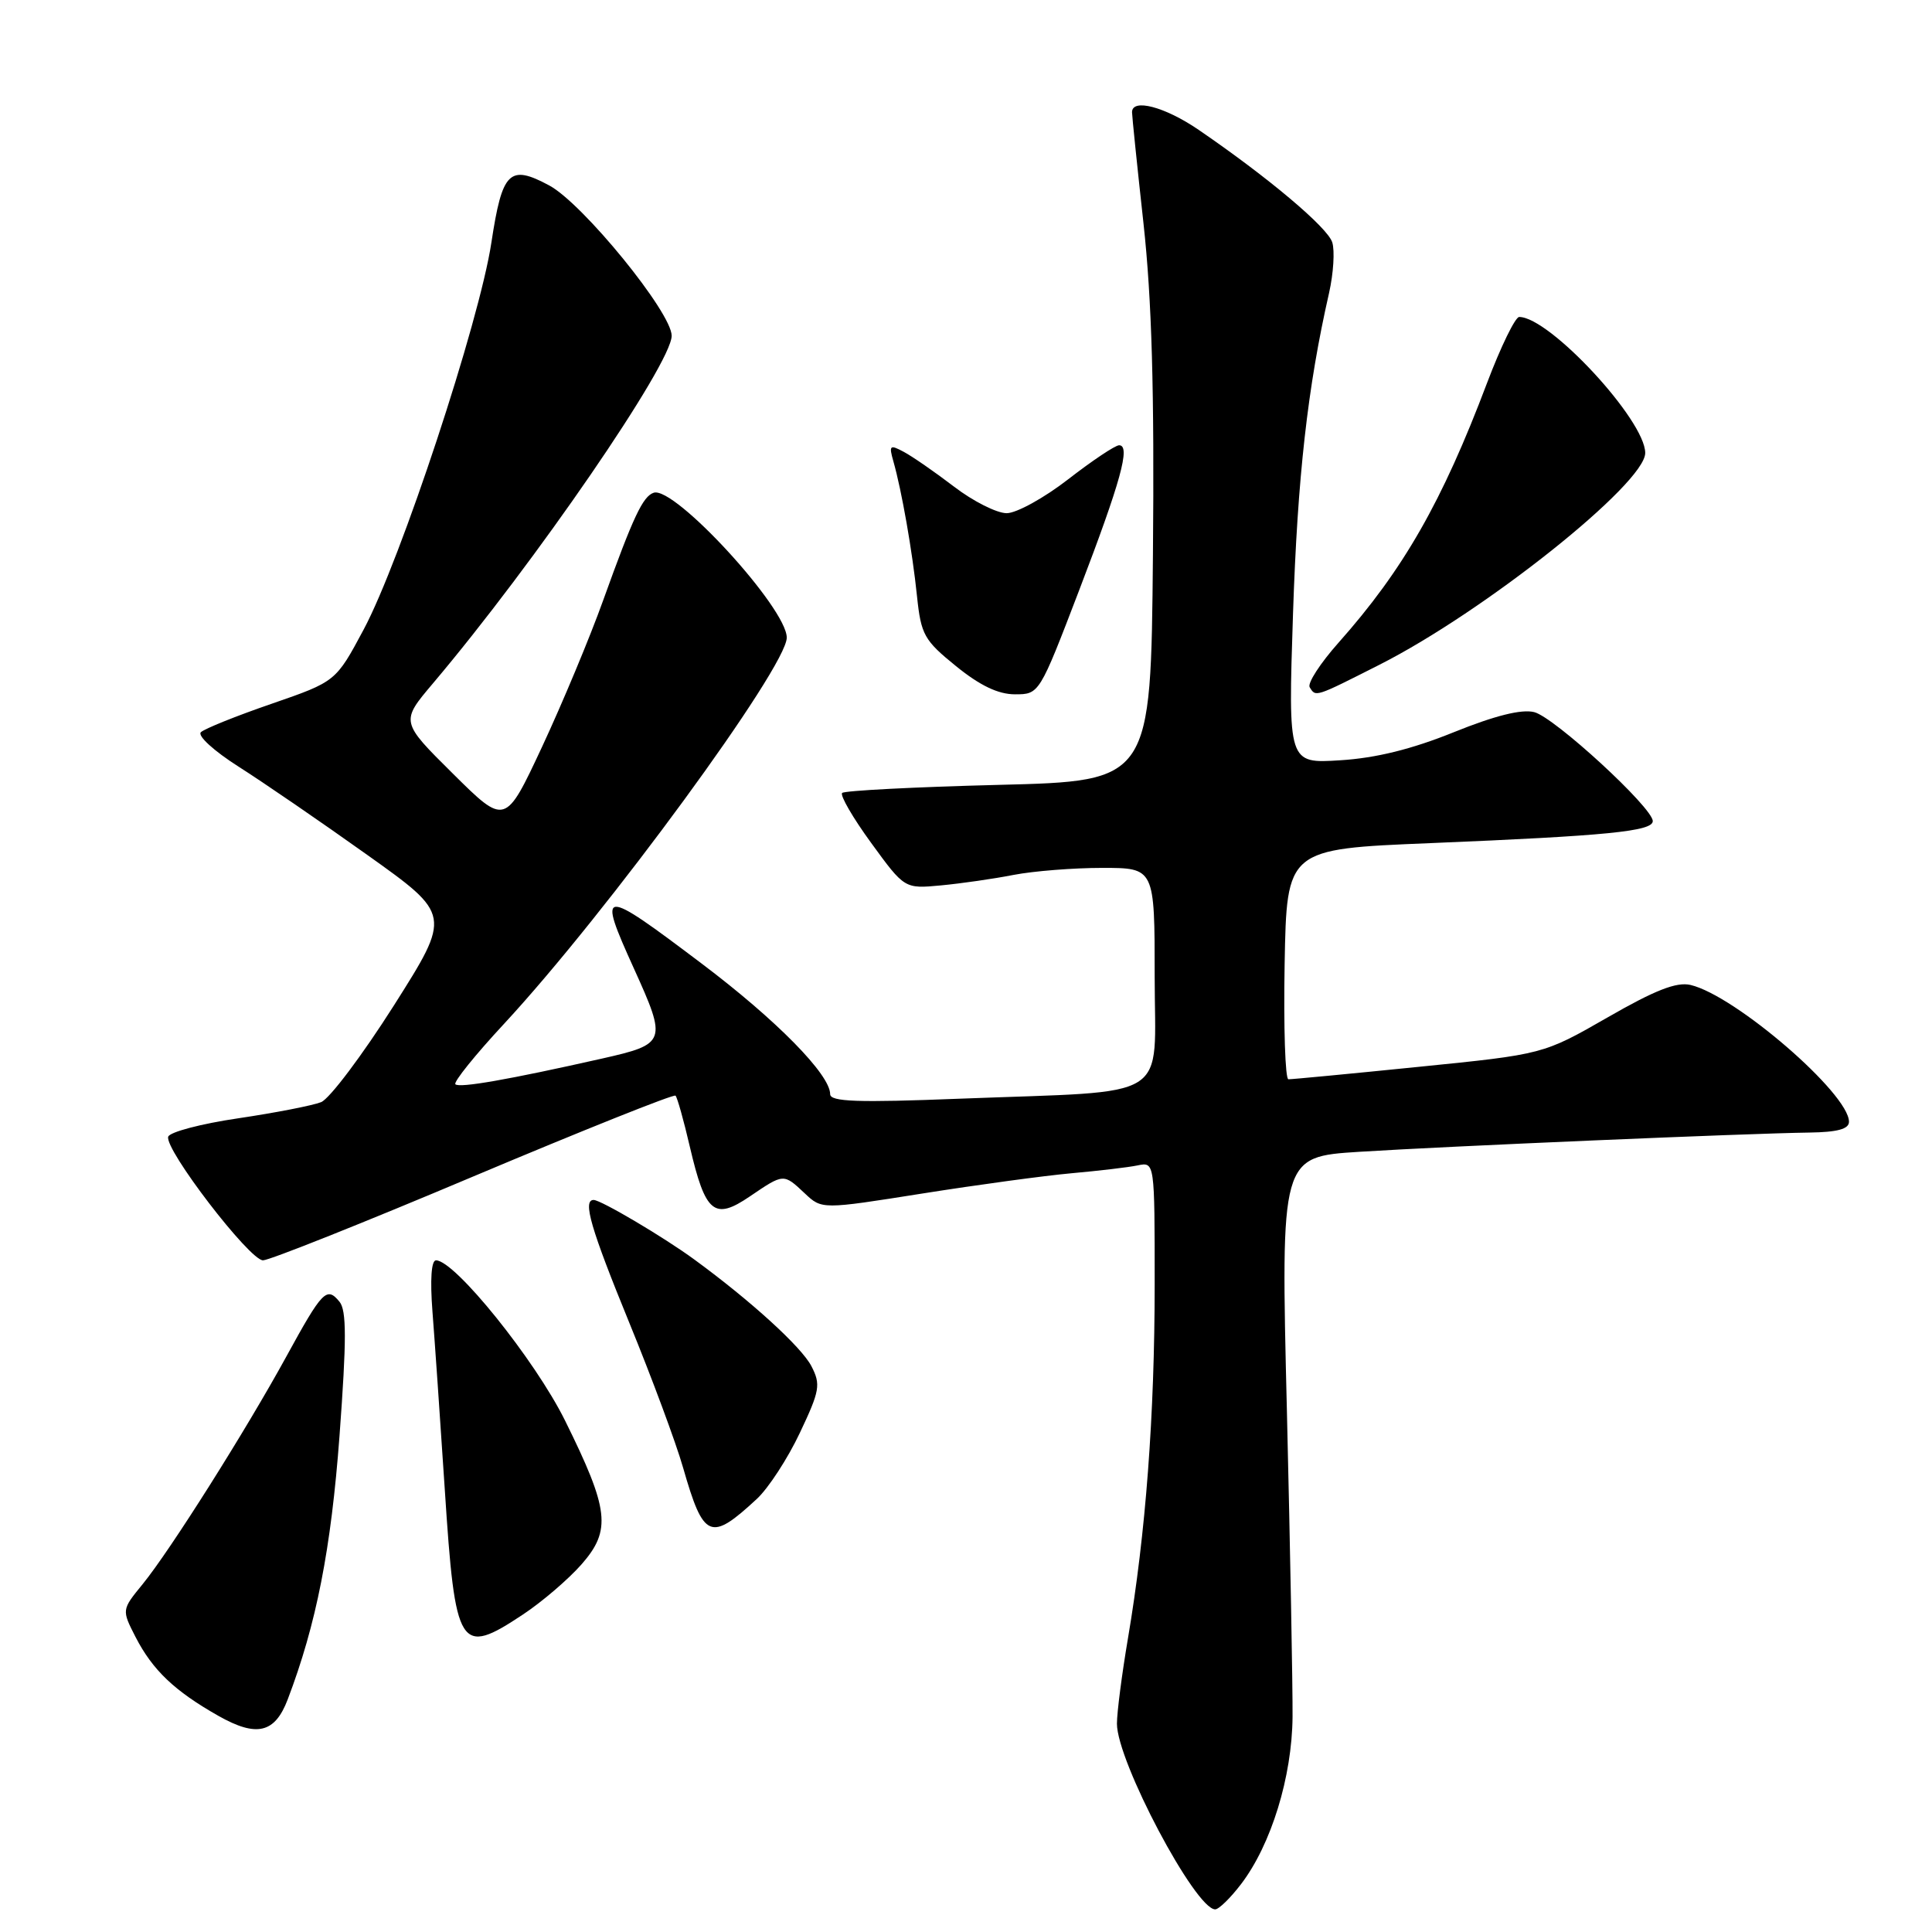 <?xml version="1.0" encoding="UTF-8" standalone="no"?>
<!DOCTYPE svg PUBLIC "-//W3C//DTD SVG 1.1//EN" "http://www.w3.org/Graphics/SVG/1.1/DTD/svg11.dtd" >
<svg xmlns="http://www.w3.org/2000/svg" xmlns:xlink="http://www.w3.org/1999/xlink" version="1.1" viewBox="0 0 256 256">
 <g >
 <path fill="currentColor"
d=" M 164.45 249.65 C 168.44 244.42 171.20 235.45 171.27 227.50 C 171.30 223.65 170.96 205.38 170.52 186.89 C 169.70 153.28 169.70 153.28 180.10 152.62 C 191.61 151.89 231.52 150.18 239.75 150.07 C 243.47 150.02 245.00 149.60 245.00 148.64 C 245.00 144.91 229.93 131.90 224.00 130.51 C 222.15 130.08 219.29 131.20 213.00 134.82 C 204.49 139.70 204.49 139.70 188.00 141.36 C 178.92 142.28 171.15 143.02 170.72 143.01 C 170.30 143.01 170.07 136.14 170.22 127.75 C 170.50 112.50 170.50 112.50 189.50 111.72 C 212.98 110.75 219.00 110.15 219.00 108.80 C 219.00 107.02 205.96 95.03 203.29 94.36 C 201.61 93.94 198.09 94.82 192.64 97.02 C 187.08 99.27 182.31 100.45 177.59 100.74 C 170.68 101.18 170.68 101.18 171.33 81.34 C 171.93 63.19 173.26 51.32 176.11 38.81 C 176.69 36.23 176.88 33.21 176.53 32.11 C 175.91 30.13 168.00 23.48 158.82 17.20 C 154.36 14.15 150.00 13.00 150.00 14.87 C 150.00 15.35 150.68 21.99 151.52 29.62 C 152.62 39.68 152.97 51.77 152.77 73.50 C 152.50 103.50 152.50 103.50 132.33 104.00 C 121.24 104.28 111.91 104.76 111.59 105.07 C 111.28 105.38 113.01 108.37 115.44 111.70 C 119.86 117.77 119.86 117.77 124.68 117.32 C 127.33 117.07 131.66 116.45 134.30 115.93 C 136.94 115.42 142.23 115.00 146.05 115.00 C 153.00 115.00 153.00 115.00 153.00 129.39 C 153.00 146.16 155.68 144.48 127.25 145.58 C 113.59 146.12 110.00 145.99 110.00 144.98 C 110.00 142.39 102.89 135.16 92.99 127.69 C 79.52 117.52 79.11 117.55 84.00 128.34 C 88.40 138.05 88.30 138.34 79.75 140.27 C 67.42 143.05 60.86 144.20 60.34 143.67 C 60.06 143.39 62.96 139.78 66.80 135.65 C 80.36 121.02 104.25 88.39 104.25 84.49 C 104.25 80.58 89.38 64.38 86.62 65.29 C 85.18 65.77 83.91 68.46 79.94 79.50 C 78.17 84.45 74.51 93.20 71.83 98.95 C 66.95 109.39 66.95 109.39 60.01 102.51 C 53.07 95.63 53.07 95.63 57.36 90.56 C 70.85 74.61 89.00 48.18 89.00 44.49 C 89.00 41.41 77.25 26.99 72.79 24.58 C 67.50 21.74 66.55 22.67 65.11 32.15 C 63.53 42.62 53.10 74.22 48.19 83.41 C 44.50 90.31 44.50 90.31 36.00 93.25 C 31.32 94.86 27.10 96.56 26.62 97.02 C 26.13 97.49 28.35 99.51 31.62 101.59 C 34.85 103.64 42.52 108.90 48.65 113.27 C 59.80 121.21 59.80 121.21 52.20 133.22 C 48.01 139.82 43.67 145.59 42.55 146.04 C 41.42 146.49 36.48 147.45 31.57 148.18 C 26.66 148.90 22.49 150.00 22.29 150.62 C 21.75 152.25 33.06 167.00 34.85 167.00 C 35.69 167.00 48.24 162.00 62.73 155.88 C 77.23 149.77 89.28 144.95 89.51 145.18 C 89.74 145.41 90.60 148.46 91.41 151.96 C 93.47 160.77 94.64 161.74 99.36 158.53 C 103.87 155.47 103.81 155.47 106.64 158.13 C 108.90 160.26 108.90 160.26 122.20 158.15 C 129.52 156.99 138.43 155.78 142.00 155.46 C 145.57 155.14 149.51 154.68 150.75 154.42 C 153.00 153.96 153.00 153.96 153.00 170.18 C 153.00 187.50 151.82 203.18 149.46 217.09 C 148.66 221.81 148.00 226.90 148.00 228.40 C 148.00 233.38 158.39 253.00 161.02 253.00 C 161.50 253.00 163.05 251.49 164.45 249.65 Z  M 38.12 225.19 C 41.91 215.24 43.87 205.29 44.99 190.22 C 45.93 177.48 45.93 173.62 44.98 172.48 C 43.29 170.43 42.72 171.02 37.94 179.75 C 32.58 189.54 22.54 205.45 18.90 209.91 C 16.12 213.31 16.12 213.31 17.96 216.91 C 20.22 221.30 23.13 224.07 28.94 227.36 C 34.01 230.23 36.42 229.66 38.12 225.19 Z  M 69.28 213.94 C 71.82 212.26 75.32 209.26 77.06 207.28 C 81.03 202.75 80.72 200.05 74.86 188.21 C 70.87 180.17 60.27 167.00 57.77 167.00 C 57.15 167.00 56.98 169.57 57.30 173.75 C 57.59 177.46 58.33 188.12 58.94 197.42 C 60.32 218.62 60.88 219.51 69.28 213.94 Z  M 100.29 198.61 C 101.82 197.19 104.38 193.26 105.98 189.87 C 108.64 184.26 108.77 183.46 107.52 181.03 C 106.20 178.48 99.52 172.39 92.00 166.89 C 87.93 163.91 79.62 159.00 78.66 159.00 C 77.17 159.00 78.27 162.77 83.40 175.31 C 86.37 182.56 89.58 191.20 90.52 194.50 C 93.23 203.94 94.13 204.32 100.29 198.61 Z  M 142.98 78.25 C 148.52 63.77 149.84 59.00 148.29 59.00 C 147.77 59.00 144.74 61.03 141.55 63.50 C 138.37 65.97 134.69 68.00 133.39 68.00 C 132.08 68.00 128.94 66.42 126.41 64.48 C 123.87 62.54 120.88 60.47 119.75 59.87 C 117.90 58.88 117.77 59.00 118.38 61.14 C 119.47 64.96 120.90 73.08 121.51 79.02 C 122.04 84.11 122.46 84.85 126.68 88.27 C 129.86 90.85 132.27 92.00 134.49 92.00 C 137.71 92.00 137.72 91.98 142.98 78.25 Z  M 182.77 88.09 C 196.69 81.05 218.00 64.07 218.00 60.02 C 218.00 55.68 205.32 42.00 201.30 42.00 C 200.78 42.00 198.86 45.94 197.04 50.75 C 191.09 66.50 185.96 75.48 177.37 85.15 C 174.94 87.88 173.22 90.54 173.54 91.06 C 174.35 92.38 174.20 92.43 182.77 88.09 Z "/>
</g>
</svg>